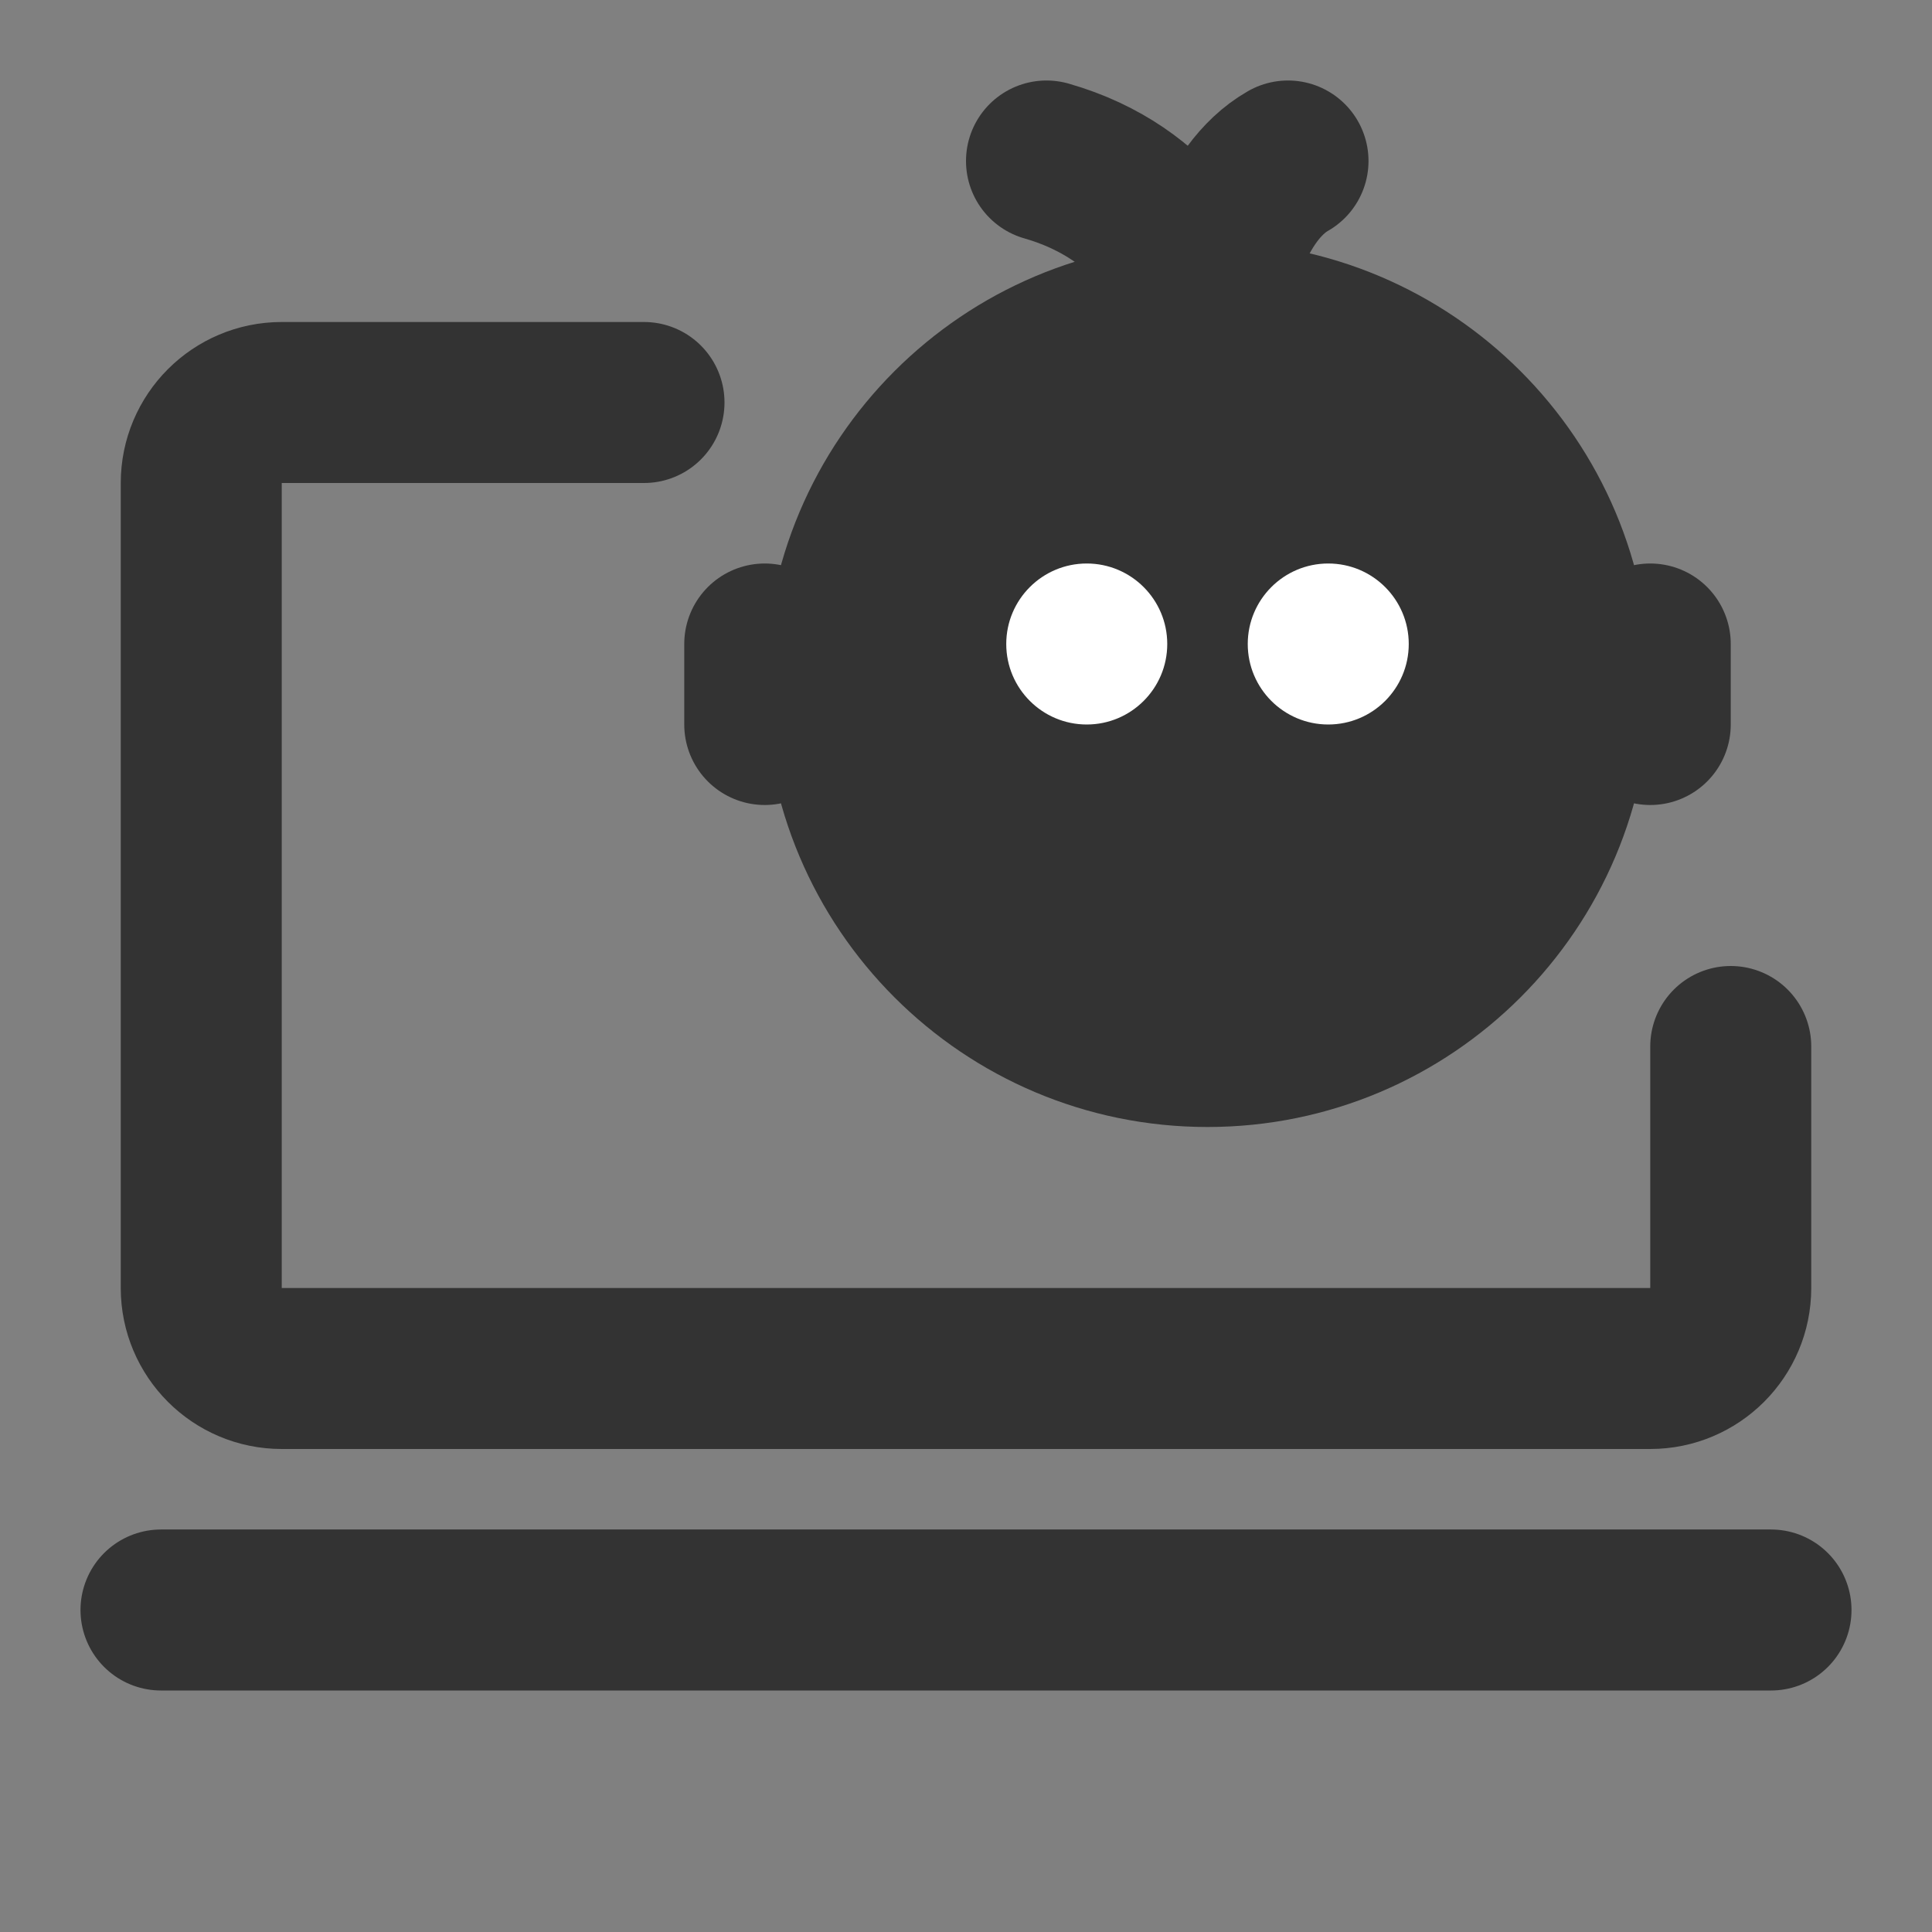 <svg width="24" height="24" viewBox="0 0 24 24" fill="none" xmlns="http://www.w3.org/2000/svg">
<rect x="0" y="0" width="24" height="24" fill="#808080" stroke="none"/>
<path d="M21.5 13V16C21.5 16.552 21.052 17 20.5 17H3.5C2.948 17 2.5 16.552 2.5 16V6C2.5 5.448 2.948 5 3.5 5H8" stroke="#333333" stroke-width="2" stroke-linecap="round"/>
<path d="M2 20H22" stroke="#333333" stroke-width="2" stroke-linecap="round" stroke-linejoin="round"/>
<path d="M15 13C17.485 13 19.5 10.985 19.5 8.5C19.5 6.015 17.485 4 15 4C12.515 4 10.5 6.015 10.5 8.5C10.5 10.985 12.515 13 15 13Z" fill="#333333" stroke="#333333" stroke-width="2"/>
<path d="M9.5 9V8" stroke="#333333" stroke-width="2" stroke-linecap="round" stroke-linejoin="round"/>
<path d="M20.5 9V8" stroke="#333333" stroke-width="2" stroke-linecap="round" stroke-linejoin="round"/>
<path d="M15 4C14.917 3.5 14.4 2.4 13 2" stroke="#333333" stroke-width="2" stroke-linecap="round" stroke-linejoin="round"/>
<path d="M15 4C15.042 3.5 15.3 2.4 16 2" stroke="#333333" stroke-width="2" stroke-linecap="round" stroke-linejoin="round"/>
<path d="M16.5 9C17.052 9 17.5 8.552 17.5 8C17.5 7.448 17.052 7 16.5 7C15.948 7 15.5 7.448 15.5 8C15.5 8.552 15.948 9 16.5 9Z" fill="white"/>
<path d="M13.5 9C14.052 9 14.5 8.552 14.5 8C14.5 7.448 14.052 7 13.5 7C12.948 7 12.5 7.448 12.5 8C12.5 8.552 12.948 9 13.5 9Z" fill="white"/>
</svg>
